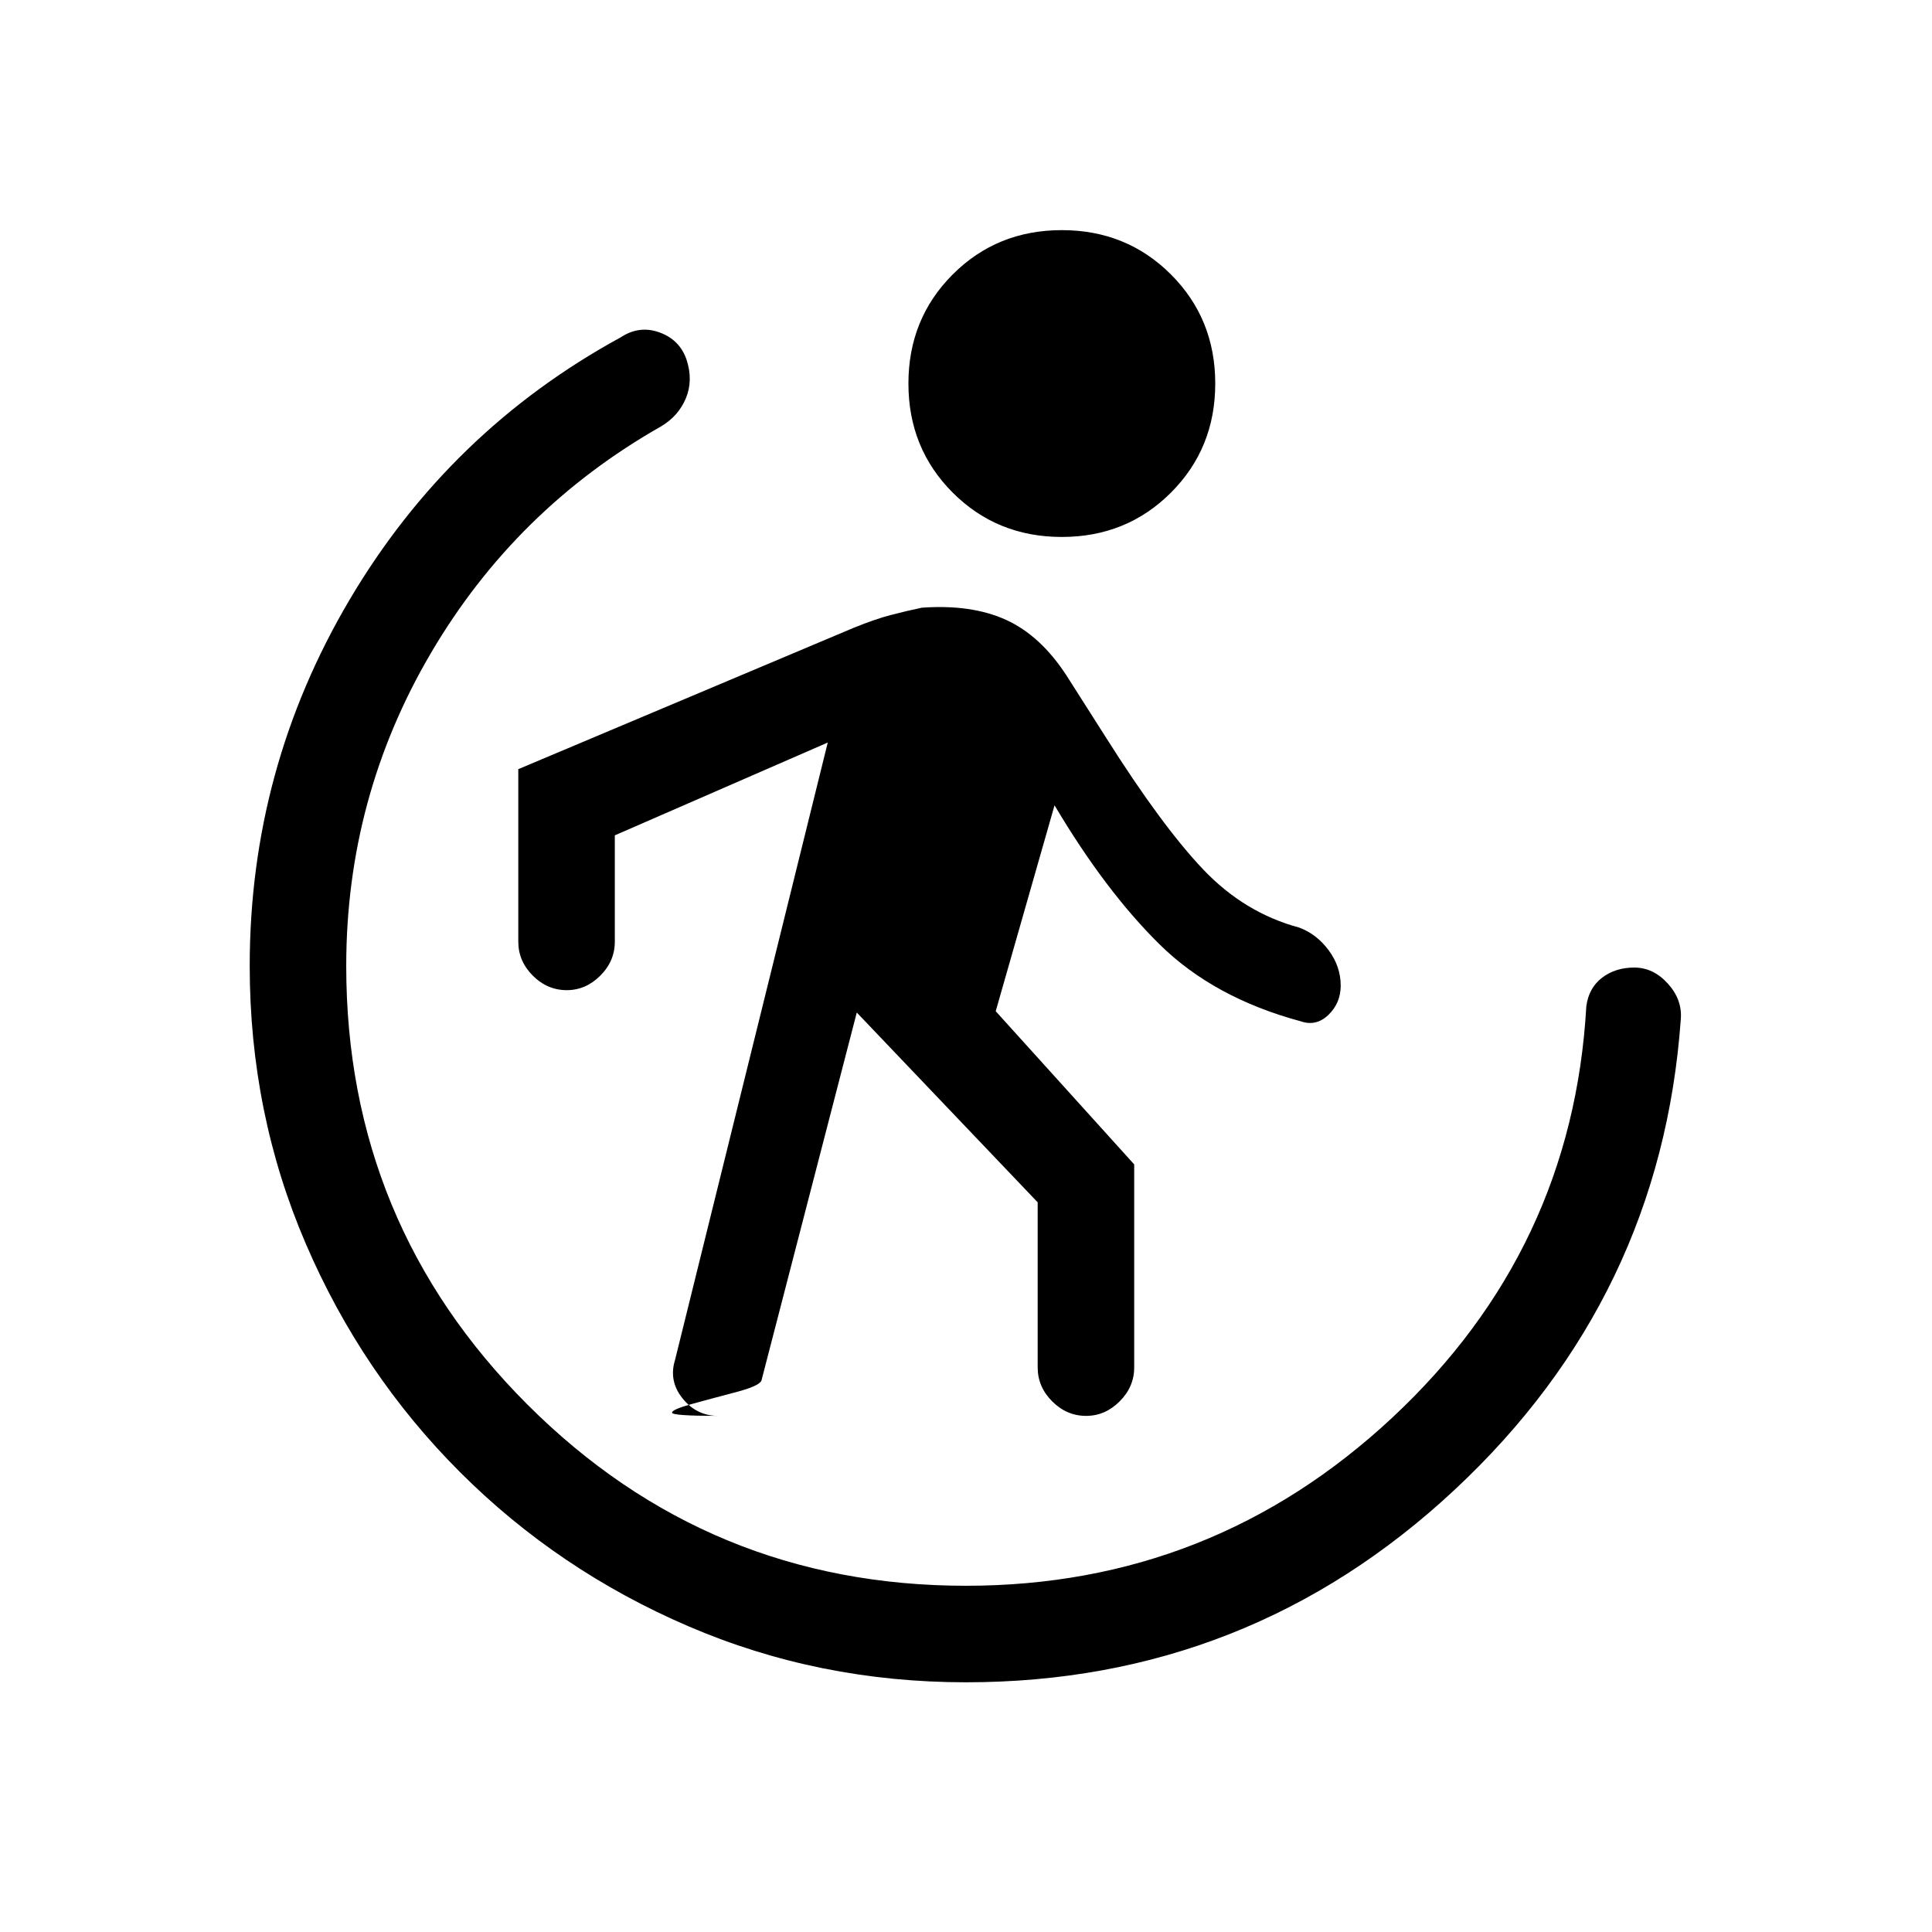 <svg xmlns="http://www.w3.org/2000/svg" height="20" viewBox="0 -960 960 960" width="20"><path d="m425.73-456.89-47.35 182.81q-1 2.77-12.69 5.83t-21.79 5.85q-10.09 2.78-9.96 4.36.14 1.58 22.87 1.58-10.69 0-17.66-8.69-6.96-8.7-3.73-19.08l75.89-306.81-105.81 46.12v52.84q0 9.66-7.21 16.87-7.21 7.21-16.67 7.21-9.66 0-16.87-7.21-7.21-7.21-7.21-16.87v-85.73l166.73-70.27q10.61-4.3 18.27-6.3 7.65-2 15.5-3.66 24.65-1.77 41.81 6.02 17.15 7.79 30.07 27.64l19.85 31.19q27.58 43.61 48.09 65.21 20.52 21.6 47.75 28.9 8.66 3.23 14.62 11.29 5.96 8.06 5.96 17.52 0 8.65-6.06 14.52-6.05 5.86-13.71 3.25-43.23-11.65-70.19-38.21-26.96-26.56-52.23-69.14l-29.23 102.31 68.81 76.12v100.88q0 9.66-7.22 16.87-7.21 7.21-16.67 7.21-9.65 0-16.86-7.21-7.21-7.21-7.21-16.87v-82.04l-89.89-94.31Zm101.89-236.3q-32.2 0-54.22-22.02-22.01-22.02-22.01-54.21t22.01-54.21q22.02-22.02 54.22-22.02 32.19 0 54.21 22.02 22.02 22.02 22.02 54.21t-22.02 54.21q-22.02 22.02-54.21 22.02ZM480-124.08q-73.15 0-137.88-27.81-64.73-27.8-113.58-76.65-48.85-48.85-76.65-113.58-27.81-64.73-27.81-137.88 0-98.04 49.63-182 49.64-83.96 134.71-130.38 9.23-6.08 19.27-2.45 10.04 3.64 13.43 13.48 3.38 10.24-.27 19.14-3.66 8.9-12.39 14.09Q256.08-707 214.06-635.4q-42.02 71.59-42.02 155.4 0 127.88 90.04 217.92 90.04 90.04 217.92 90.04 122.31 0 211.87-83.59 89.55-83.6 96.36-204.37 1.23-9.15 7.85-14.19 6.61-5.04 15.96-5.04 9.46 0 16.67 7.94 7.21 7.94 6.48 17.6-9.81 138.19-112.33 233.9Q620.35-124.08 480-124.08Z"/></svg>